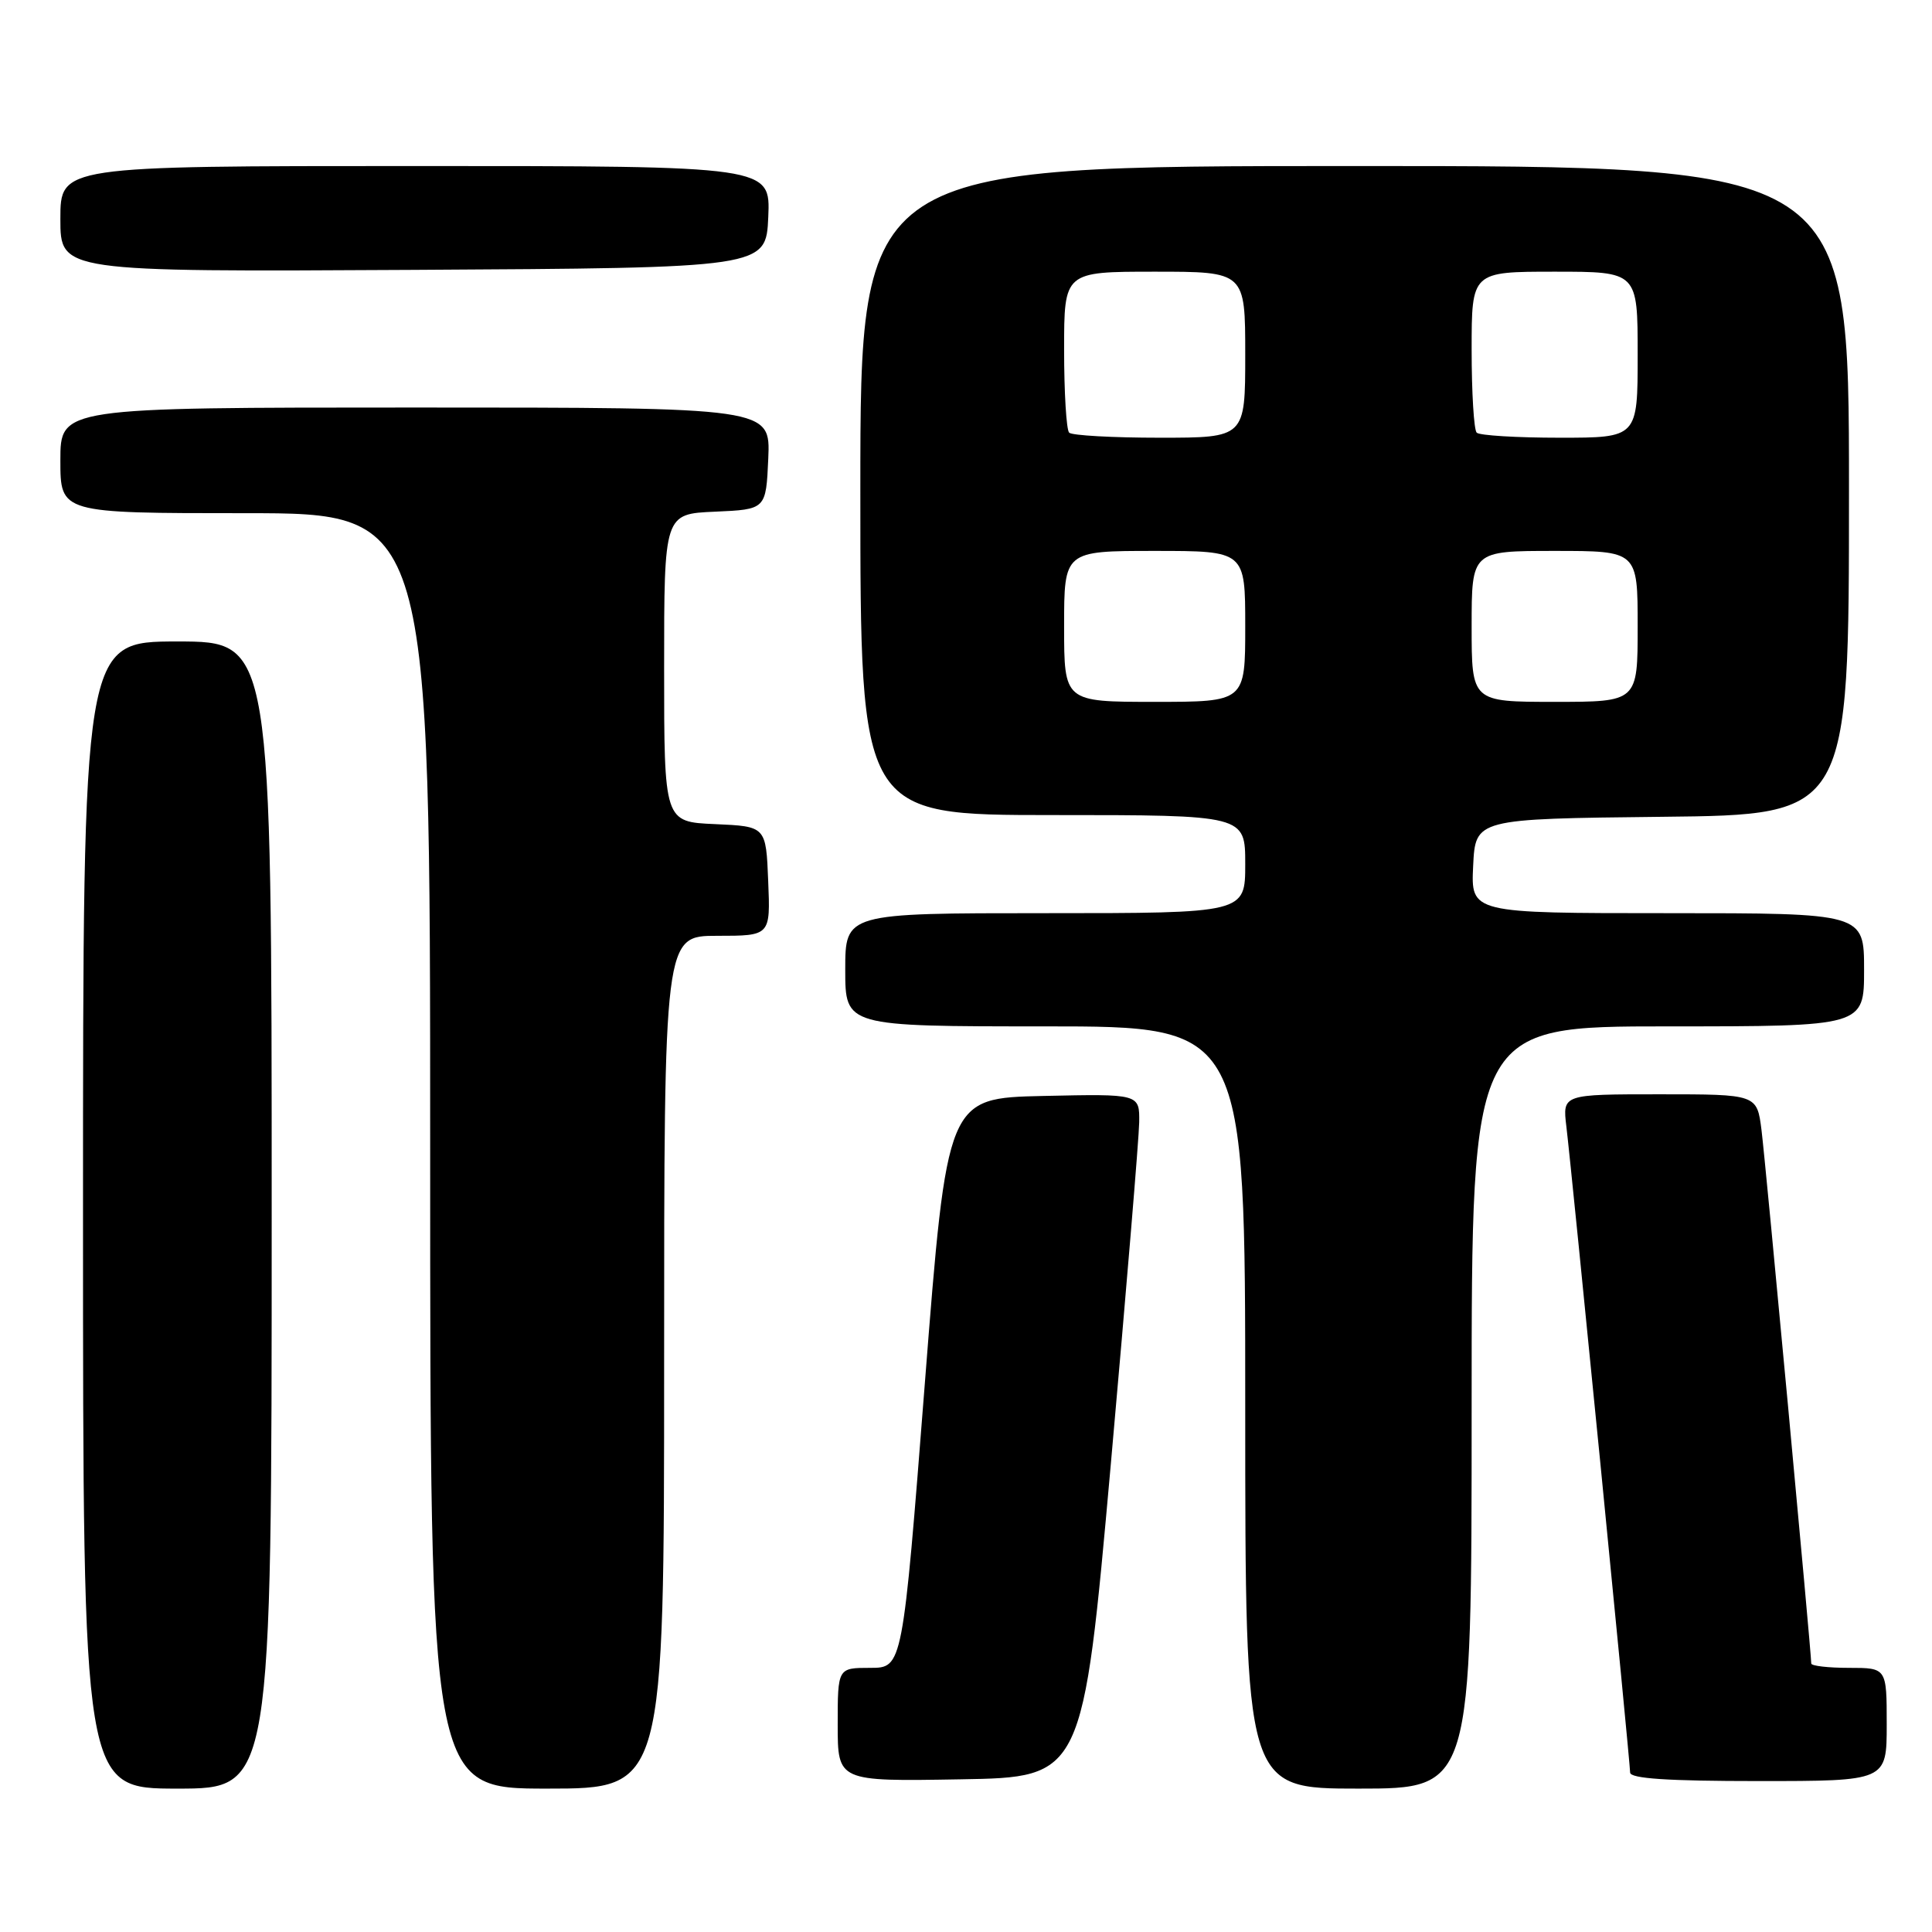 <?xml version="1.0" encoding="UTF-8" standalone="no"?>
<!DOCTYPE svg PUBLIC "-//W3C//DTD SVG 1.1//EN" "http://www.w3.org/Graphics/SVG/1.1/DTD/svg11.dtd" >
<svg xmlns="http://www.w3.org/2000/svg" xmlns:xlink="http://www.w3.org/1999/xlink" version="1.1" viewBox="0 0 256 256">
 <g >
 <path fill="currentColor"
d=" M 36.00 161.00 C 36.00 85.00 36.00 85.00 23.50 85.00 C 11.00 85.00 11.00 85.00 11.00 161.00 C 11.00 237.00 11.00 237.00 23.50 237.00 C 36.00 237.00 36.00 237.00 36.00 161.00 Z  M 88.00 180.50 C 88.00 124.00 88.00 124.00 95.04 124.00 C 102.09 124.00 102.09 124.00 101.79 116.75 C 101.50 109.50 101.50 109.50 94.75 109.20 C 88.00 108.91 88.00 108.91 88.00 88.50 C 88.00 68.09 88.00 68.09 94.75 67.80 C 101.50 67.50 101.50 67.50 101.80 60.75 C 102.09 54.00 102.09 54.00 55.05 54.00 C 8.00 54.00 8.00 54.00 8.00 61.00 C 8.00 68.00 8.00 68.00 32.50 68.00 C 57.00 68.00 57.00 68.00 57.00 152.50 C 57.00 237.00 57.00 237.00 72.50 237.00 C 88.00 237.00 88.00 237.00 88.00 180.50 Z  M 195.00 186.50 C 195.00 136.00 195.00 136.00 221.00 136.00 C 247.00 136.00 247.00 136.00 247.00 128.50 C 247.00 121.00 247.00 121.00 220.95 121.00 C 194.90 121.00 194.90 121.00 195.20 114.75 C 195.50 108.50 195.50 108.50 220.25 108.23 C 245.00 107.97 245.00 107.97 245.00 64.98 C 245.00 22.00 245.00 22.00 179.50 22.00 C 114.00 22.00 114.00 22.00 114.00 65.00 C 114.00 108.00 114.00 108.00 139.50 108.00 C 165.00 108.00 165.00 108.00 165.00 114.50 C 165.00 121.00 165.00 121.00 138.50 121.00 C 112.00 121.00 112.00 121.00 112.00 128.50 C 112.00 136.00 112.00 136.00 138.50 136.00 C 165.00 136.00 165.00 136.00 165.00 186.50 C 165.00 237.00 165.00 237.00 180.00 237.00 C 195.00 237.00 195.00 237.00 195.00 186.50 Z  M 147.19 194.00 C 149.22 171.18 150.92 150.80 150.95 148.72 C 151.00 144.94 151.00 144.94 138.25 145.22 C 125.50 145.50 125.50 145.50 122.55 183.25 C 119.60 221.00 119.60 221.00 115.30 221.00 C 111.00 221.00 111.00 221.00 111.00 228.52 C 111.00 236.05 111.00 236.05 127.24 235.77 C 143.48 235.50 143.48 235.50 147.19 194.00 Z  M 250.00 228.50 C 250.00 221.00 250.00 221.00 245.00 221.00 C 242.25 221.00 240.00 220.74 240.00 220.42 C 240.00 218.93 233.94 153.93 233.41 149.75 C 232.81 145.00 232.81 145.00 219.93 145.00 C 207.04 145.00 207.04 145.00 207.55 149.25 C 208.29 155.38 216.00 233.51 216.00 234.87 C 216.00 235.67 220.99 236.00 233.00 236.00 C 250.00 236.00 250.00 236.00 250.00 228.50 Z  M 101.80 28.75 C 102.09 22.00 102.09 22.00 55.05 22.00 C 8.00 22.00 8.00 22.00 8.00 29.01 C 8.00 36.02 8.00 36.02 54.75 35.76 C 101.50 35.50 101.50 35.50 101.80 28.75 Z  M 141.00 83.00 C 141.00 73.00 141.00 73.00 153.00 73.00 C 165.00 73.00 165.00 73.00 165.00 83.00 C 165.00 93.00 165.00 93.00 153.00 93.00 C 141.00 93.00 141.00 93.00 141.00 83.00 Z  M 195.00 83.00 C 195.00 73.00 195.00 73.00 206.00 73.00 C 217.00 73.00 217.00 73.00 217.00 83.00 C 217.00 93.00 217.00 93.00 206.00 93.00 C 195.00 93.00 195.00 93.00 195.00 83.00 Z  M 141.67 57.33 C 141.30 56.97 141.00 52.02 141.00 46.33 C 141.00 36.00 141.00 36.00 153.00 36.00 C 165.00 36.00 165.00 36.00 165.00 47.00 C 165.00 58.00 165.00 58.00 153.67 58.00 C 147.43 58.00 142.03 57.70 141.67 57.33 Z  M 195.67 57.33 C 195.30 56.97 195.00 52.02 195.00 46.33 C 195.00 36.00 195.00 36.00 206.00 36.00 C 217.00 36.00 217.00 36.00 217.00 47.00 C 217.00 58.00 217.00 58.00 206.67 58.00 C 200.98 58.00 196.03 57.70 195.67 57.33 Z "/>
</g>
</svg>